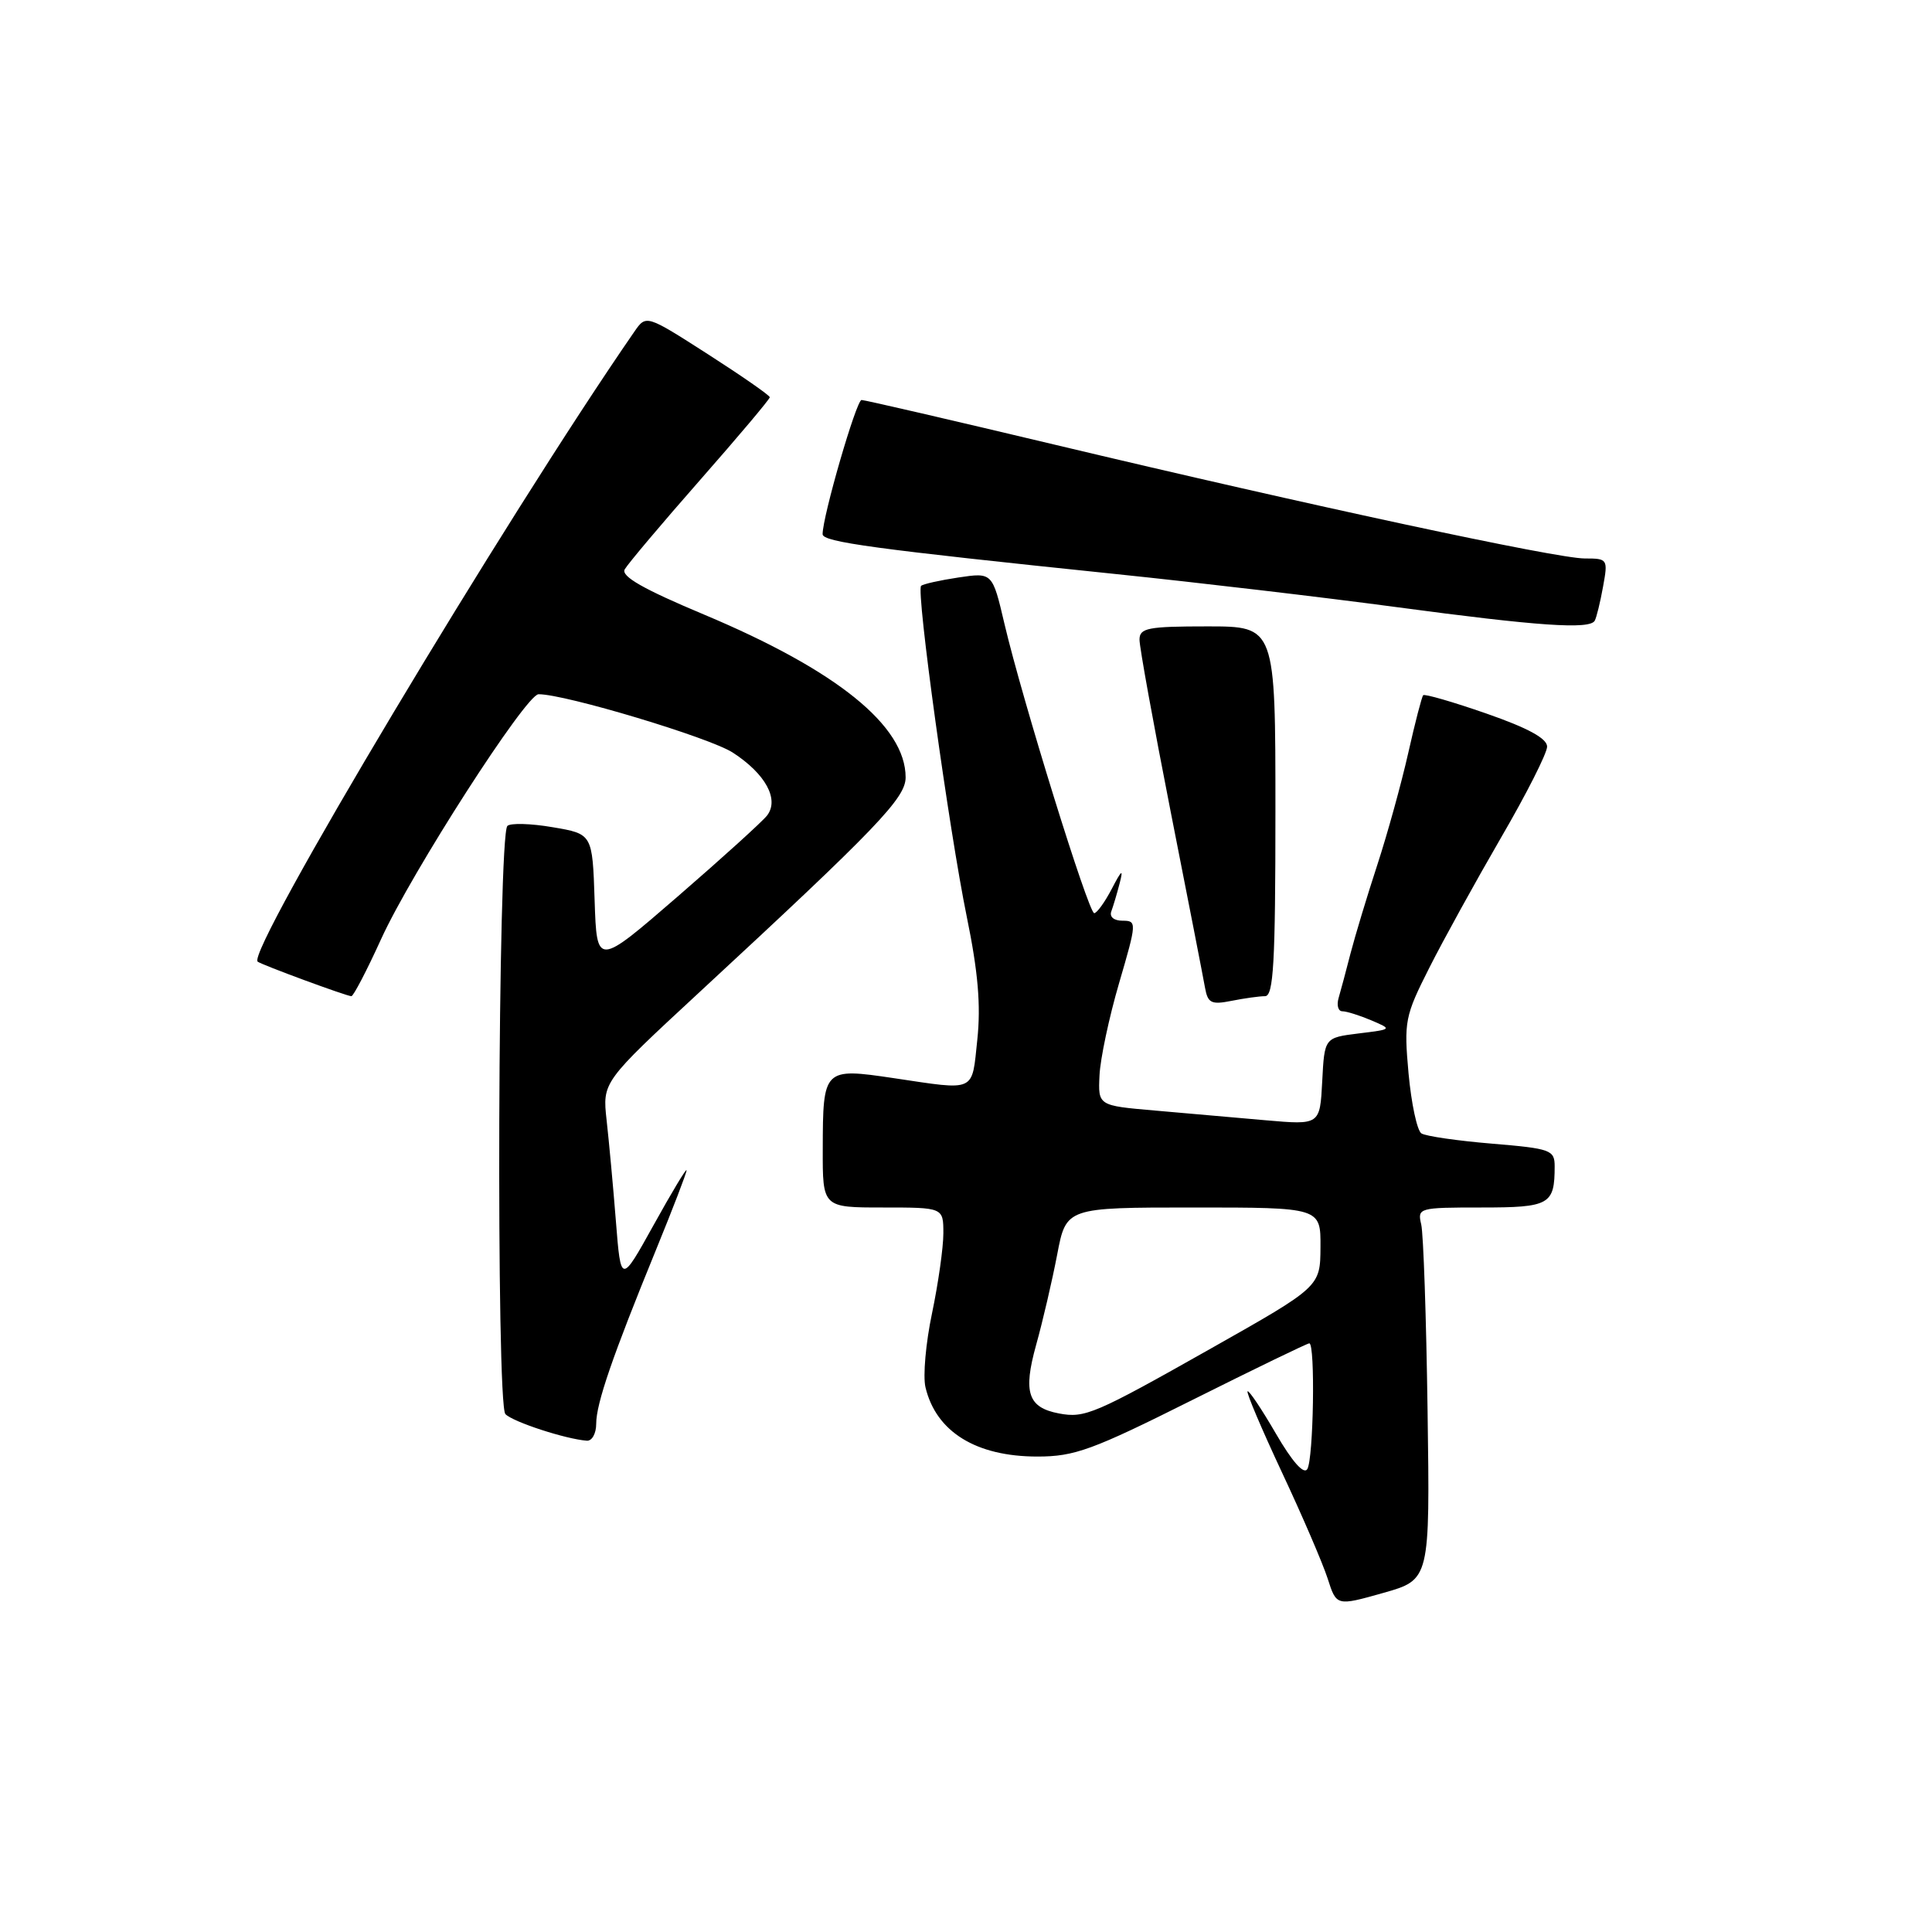 <?xml version="1.0" encoding="UTF-8" standalone="no"?>
<!DOCTYPE svg PUBLIC "-//W3C//DTD SVG 1.1//EN" "http://www.w3.org/Graphics/SVG/1.1/DTD/svg11.dtd" >
<svg xmlns="http://www.w3.org/2000/svg" xmlns:xlink="http://www.w3.org/1999/xlink" version="1.1" viewBox="0 0 256 256">
 <g >
 <path fill="currentColor"
d=" M 189.16 186.91 C 188.99 174.59 188.61 163.49 188.32 162.25 C 187.80 160.05 187.98 160.00 196.28 160.00 C 205.34 160.00 206.00 159.63 206.00 154.54 C 206.00 152.38 205.49 152.19 197.69 151.54 C 193.12 151.16 188.91 150.55 188.34 150.18 C 187.77 149.80 187.01 146.23 186.64 142.24 C 186.02 135.34 186.15 134.65 189.39 128.24 C 191.26 124.53 195.54 116.78 198.89 111.00 C 202.25 105.23 205.00 99.80 205.00 98.93 C 205.00 97.85 202.45 96.46 196.96 94.55 C 192.54 93.01 188.77 91.92 188.58 92.12 C 188.39 92.33 187.50 95.77 186.60 99.77 C 185.70 103.77 183.86 110.43 182.51 114.57 C 181.15 118.72 179.56 124.00 178.96 126.30 C 178.37 128.61 177.65 131.29 177.37 132.25 C 177.09 133.21 177.32 134.00 177.87 134.00 C 178.42 134.00 180.14 134.54 181.68 135.19 C 184.50 136.39 184.50 136.39 180.00 136.94 C 175.50 137.50 175.50 137.50 175.20 143.29 C 174.90 149.07 174.90 149.07 167.70 148.44 C 163.74 148.09 157.12 147.51 153.00 147.15 C 145.50 146.50 145.50 146.50 145.69 142.50 C 145.79 140.30 146.96 134.79 148.29 130.25 C 150.64 122.22 150.65 122.00 148.74 122.00 C 147.59 122.00 146.98 121.48 147.26 120.75 C 147.51 120.06 148.02 118.38 148.37 117.00 C 148.87 115.07 148.63 115.25 147.33 117.75 C 146.40 119.54 145.34 121.00 144.99 121.00 C 144.23 121.00 135.46 92.72 133.10 82.68 C 131.50 75.85 131.50 75.85 127.00 76.52 C 124.53 76.89 122.30 77.39 122.05 77.63 C 121.37 78.29 125.76 110.04 128.11 121.51 C 129.60 128.78 129.98 133.20 129.50 137.75 C 128.75 144.81 129.44 144.50 118.43 142.86 C 109.12 141.48 109.04 141.56 109.02 152.25 C 109.00 160.00 109.00 160.00 117.00 160.00 C 125.00 160.00 125.00 160.00 125.00 163.43 C 125.00 165.32 124.32 170.08 123.50 174.01 C 122.67 177.93 122.28 182.35 122.63 183.82 C 124.03 189.72 129.33 193.00 137.46 193.00 C 142.39 193.00 144.74 192.14 158.00 185.50 C 166.24 181.38 173.21 178.00 173.49 178.00 C 174.30 178.00 174.05 193.37 173.22 194.67 C 172.75 195.41 171.21 193.66 169.05 189.94 C 167.17 186.70 165.48 184.18 165.31 184.36 C 165.13 184.54 167.18 189.36 169.86 195.09 C 172.55 200.82 175.27 207.15 175.92 209.16 C 177.09 212.82 177.09 212.82 183.29 211.07 C 189.48 209.32 189.48 209.32 189.16 186.91 Z  M 79.00 188.66 C 79.00 185.97 81.15 179.73 86.94 165.57 C 89.17 160.11 90.99 155.39 90.97 155.07 C 90.95 154.76 88.99 158.02 86.61 162.32 C 82.27 170.14 82.27 170.14 81.61 161.82 C 81.25 157.24 80.69 151.22 80.38 148.44 C 79.82 143.38 79.82 143.38 92.66 131.49 C 116.26 109.65 120.00 105.75 120.00 103.01 C 120.00 96.18 110.90 88.83 93.28 81.43 C 85.24 78.06 82.26 76.36 82.78 75.44 C 83.18 74.73 87.66 69.41 92.75 63.62 C 97.84 57.83 102.00 52.89 102.00 52.64 C 102.00 52.39 98.31 49.83 93.81 46.94 C 85.62 41.69 85.62 41.69 84.06 43.94 C 66.94 68.71 32.61 126.11 34.14 127.42 C 34.62 127.83 45.94 132.00 46.56 132.00 C 46.83 132.00 48.61 128.59 50.51 124.41 C 54.54 115.58 69.70 92.00 71.36 91.99 C 74.86 91.97 94.04 97.73 97.11 99.73 C 101.45 102.55 103.28 105.93 101.64 108.06 C 101.01 108.87 95.68 113.70 89.79 118.80 C 79.08 128.07 79.08 128.07 78.79 119.29 C 78.50 110.50 78.50 110.50 73.23 109.61 C 70.33 109.11 67.63 109.04 67.23 109.44 C 65.97 110.70 65.72 186.12 66.97 187.38 C 68.00 188.42 74.92 190.68 77.75 190.90 C 78.44 190.96 79.00 189.95 79.00 188.66 Z  M 167.62 132.00 C 168.75 132.00 169.00 127.62 169.00 107.50 C 169.00 83.00 169.00 83.00 160.00 83.00 C 152.10 83.00 151.00 83.21 150.99 84.75 C 150.98 85.71 152.84 95.95 155.11 107.50 C 157.39 119.05 159.44 129.56 159.67 130.87 C 160.04 132.92 160.50 133.15 163.17 132.62 C 164.87 132.28 166.87 132.00 167.62 132.00 Z  M 211.31 82.25 C 211.54 81.84 212.04 79.81 212.41 77.75 C 213.08 74.08 213.03 74.00 209.99 74.00 C 206.24 74.00 173.66 67.00 139.71 58.91 C 126.07 55.66 114.57 53.00 114.16 53.00 C 113.47 53.00 109.00 68.41 109.00 70.78 C 109.00 71.82 115.78 72.74 148.00 76.08 C 158.72 77.19 175.38 79.15 185.00 80.44 C 203.86 82.97 210.64 83.43 211.31 82.25 Z  M 140.32 187.29 C 136.21 186.51 135.54 184.52 137.29 178.22 C 138.17 175.07 139.42 169.69 140.08 166.25 C 141.27 160.00 141.27 160.00 158.14 160.00 C 175.00 160.00 175.00 160.00 174.97 165.25 C 174.94 170.50 174.94 170.50 160.44 178.69 C 145.06 187.38 143.75 187.94 140.32 187.29 Z "/>
</g>
</svg>